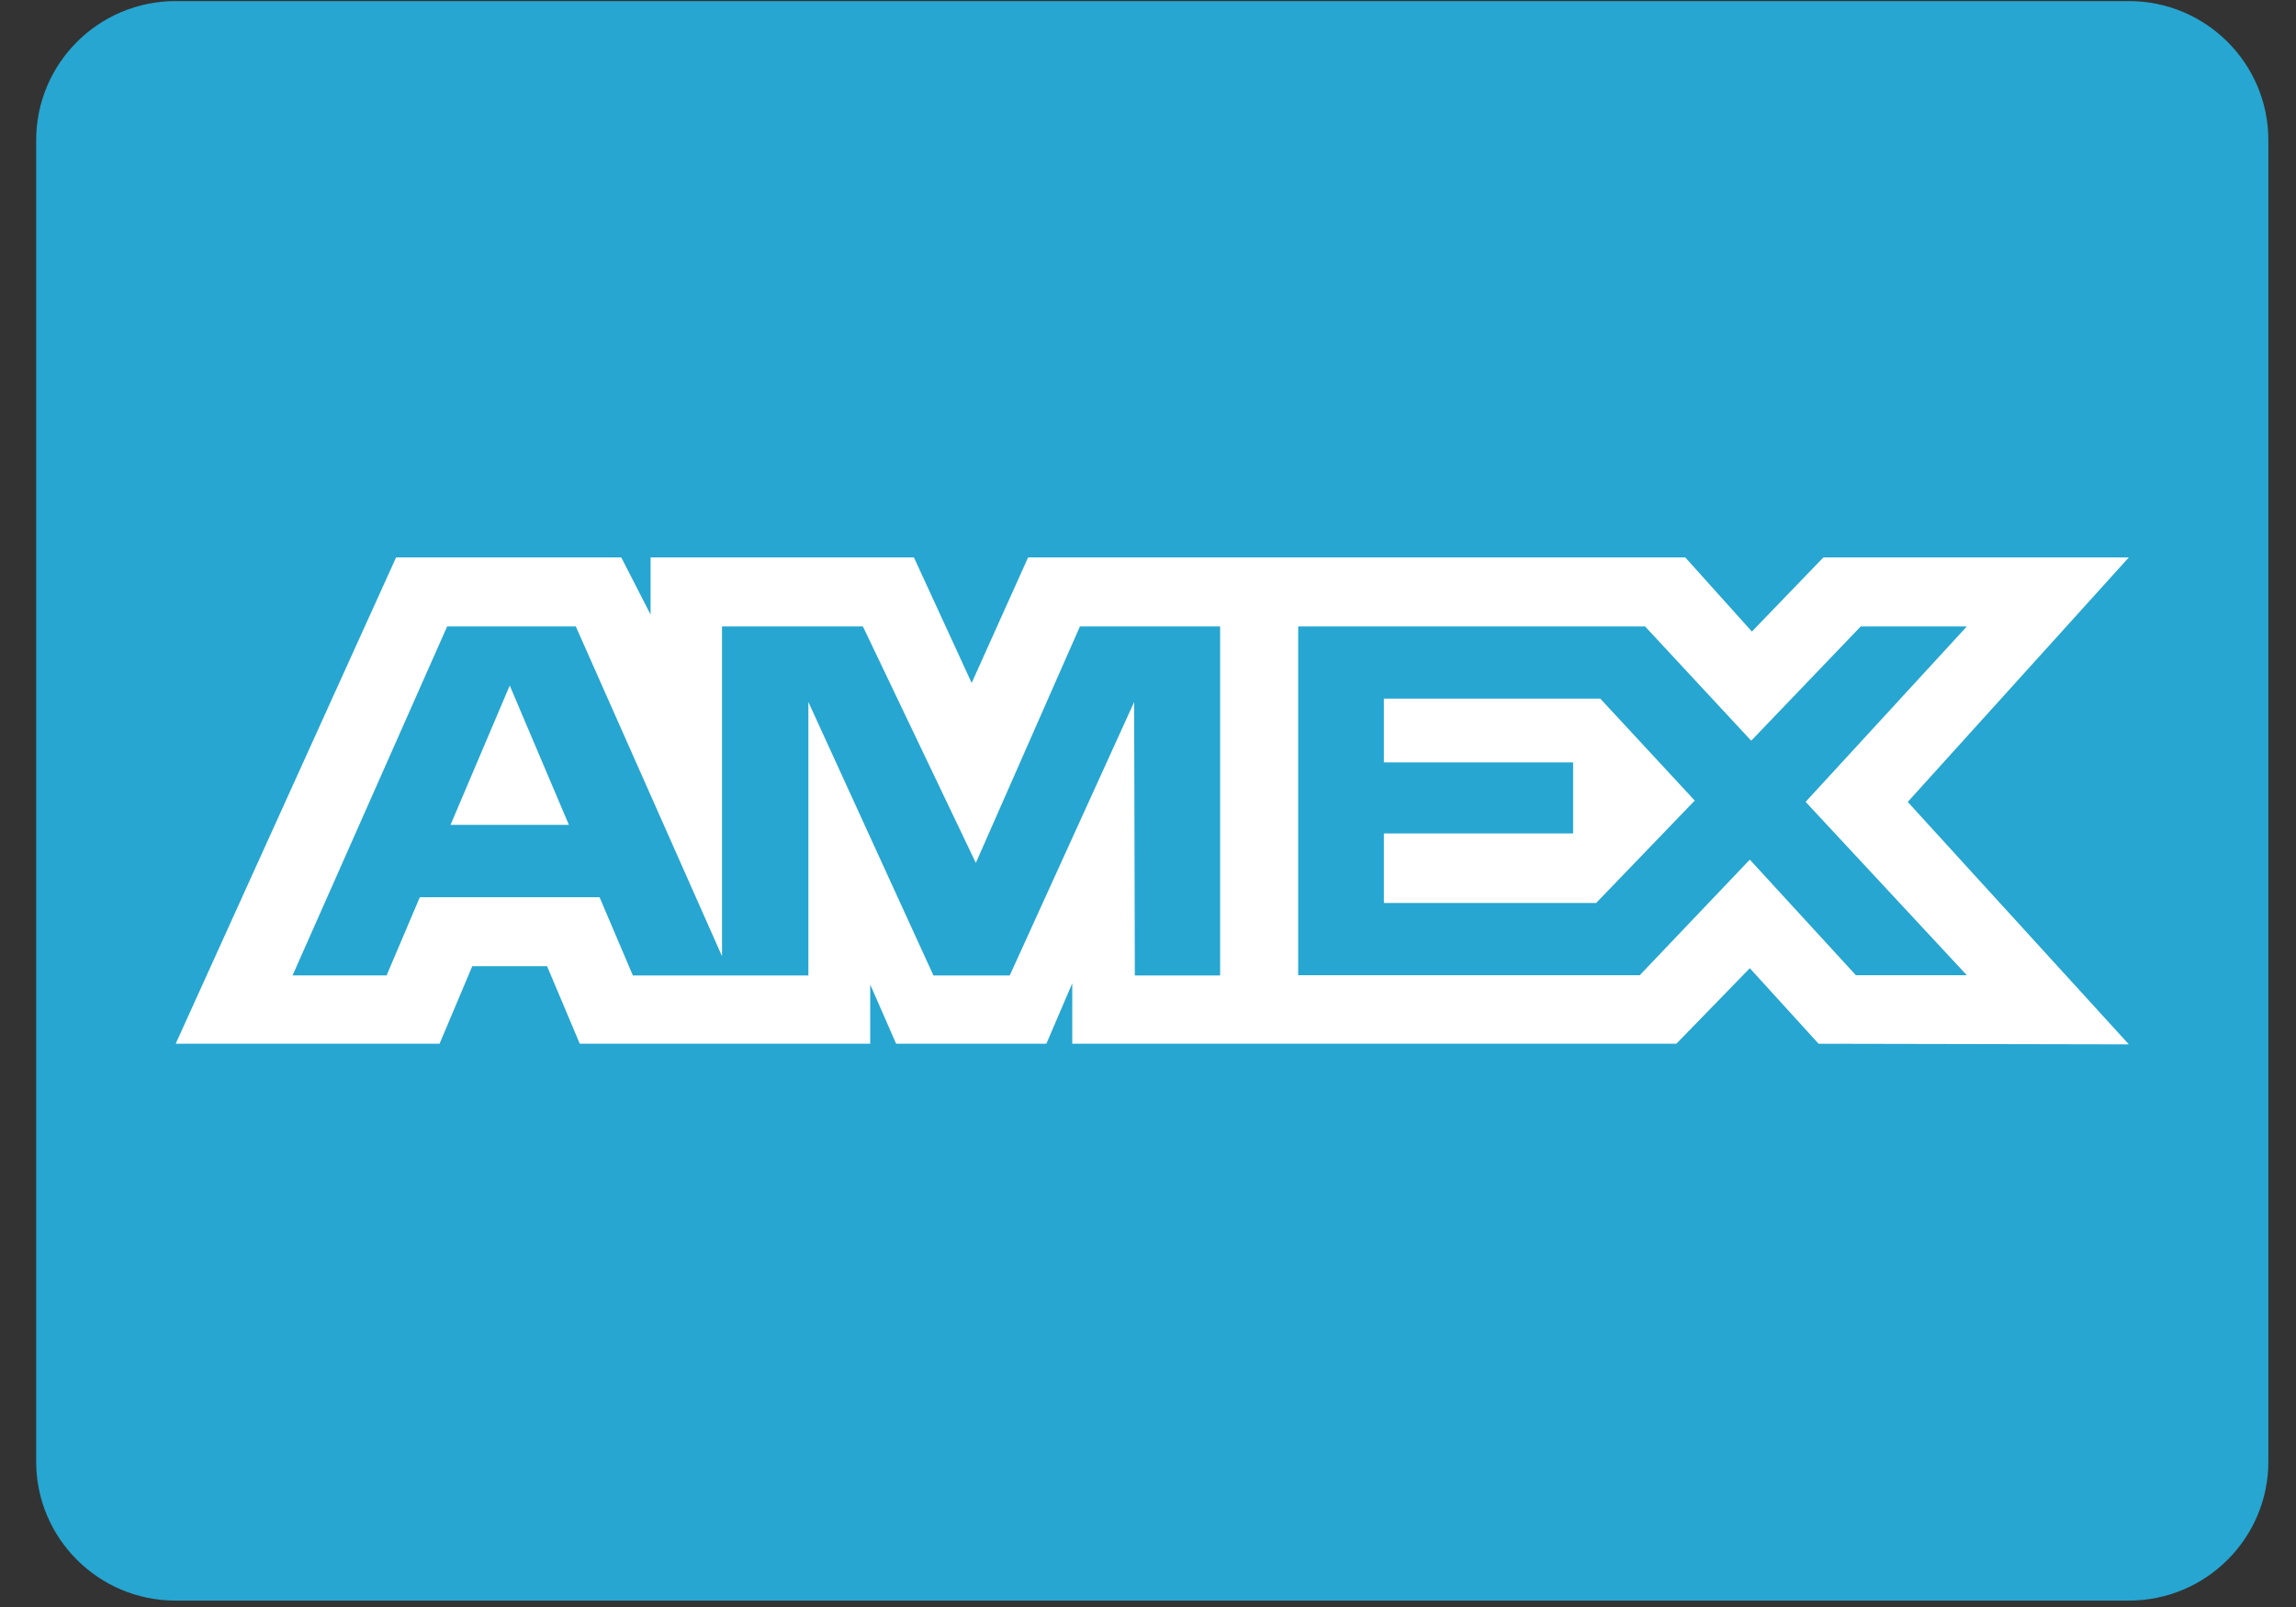 <svg width="60" height="42" viewBox="0 0 60 42" fill="none" xmlns="http://www.w3.org/2000/svg">
<rect x="0" y="0" width="60" height="42" fill="#333333" stroke="none"/>
<path d="M4.591 0.028H55.632C57.645 0.028 59.278 1.656 59.278 3.665V38.198C59.278 40.205 57.645 41.833 55.632 41.833H4.591C2.576 41.834 0.945 40.205 0.945 38.199V3.665C0.945 1.656 2.578 0.028 4.591 0.028Z" fill="#26A6D1"/>
<path d="M10.351 14.568L4.591 27.279H11.487L12.342 25.252H14.296L15.151 27.279H22.741V25.732L23.418 27.279H27.344L28.021 25.699V27.279H43.807L45.727 25.305L47.524 27.279L55.632 27.295L49.854 20.959L55.632 14.568H47.65L45.781 16.506L44.04 14.568H26.867L25.392 17.849L23.883 14.568H17.001V16.062L16.235 14.568H10.351ZM11.685 16.373H15.047L18.868 24.992V16.373H22.55L25.501 22.553L28.221 16.373H31.885V25.494H29.656L29.638 18.347L26.387 25.494H24.393L21.125 18.347V25.494H16.538L15.668 23.449H10.971L10.103 25.492H7.646L11.685 16.373ZM33.925 16.373H42.99L45.763 19.359L48.625 16.373H51.398L47.185 20.957L51.398 25.488H48.499L45.727 22.467L42.85 25.488H33.925V16.373ZM13.321 17.916L11.773 21.559H14.867L13.321 17.916ZM36.164 19.927H41.109V21.782H36.164V23.6H41.711L44.288 20.923L41.82 18.26H36.164V19.927Z" fill="white"/>
</svg>
